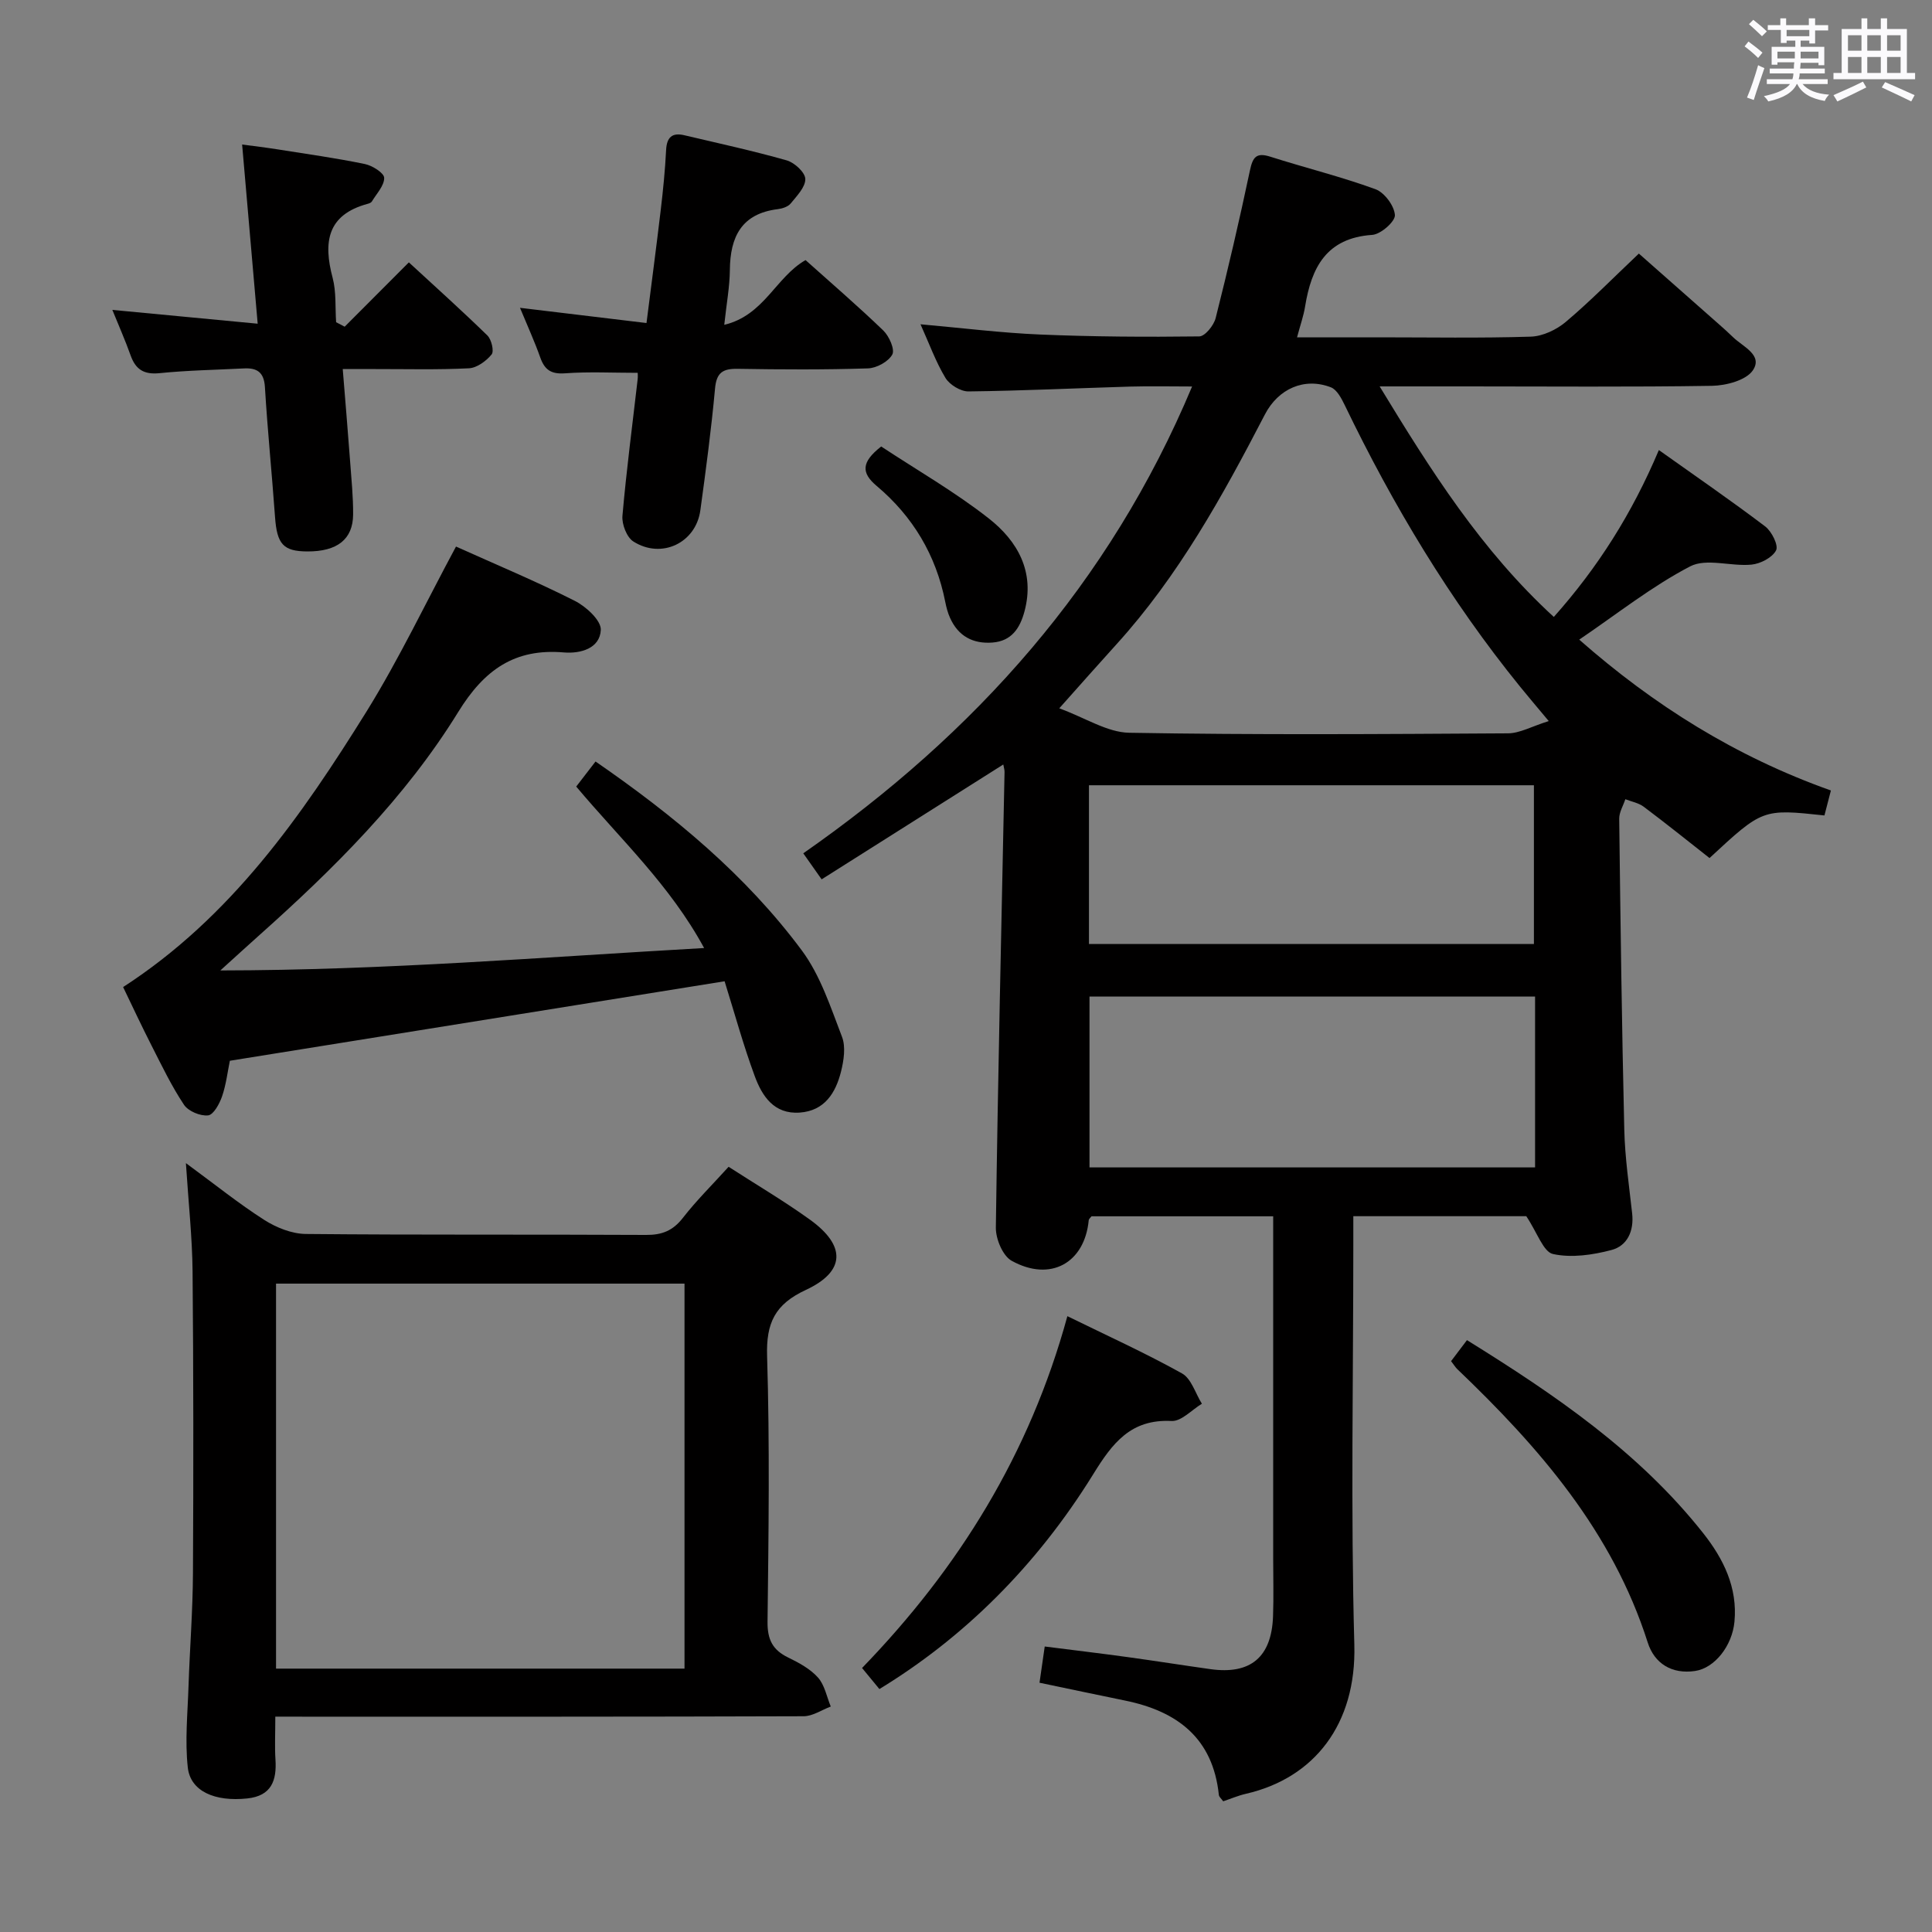<svg enable-background="new 0 0 400 400" viewBox="0 0 400 400" xmlns="http://www.w3.org/2000/svg"><rect x="0" y="0" width="400" height="400" fill="#808080" stroke="none"/><path d="m361.2 9.6.8-1c.9.7 1.9 1.4 2.9 2.3l-.9 1.1c-1-1-2-1.8-2.8-2.4zm.5 10.6c.9-2.1 1.6-4.3 2.3-6.7.4.2.8.4 1.3.6-.7 2.1-1.5 4.3-2.2 6.6zm.4-15.2.9-.9c1 .8 2 1.6 2.8 2.4l-1 1c-.9-.9-1.8-1.7-2.7-2.5zm12.5-1.2h1.2v1.4h2.7v1.1h-2.7v2.7h-1.2v-.6h-1.8v1.3h4.9v3.8h-1.2v-.5h-3.7c0 .4-.1.9-.1 1.2h5.1v1h-5.2c0 .5-.1.9-.2 1.2h6v1h-5.2c1.1 1.3 2.9 2 5.5 2.2-.4.4-.7.8-.9 1.3-2.9-.5-4.8-1.6-5.7-3.5h-.1c-.8 1.7-2.7 2.9-5.9 3.6-.2-.4-.6-.8-.9-1.1 2.8-.6 4.6-1.4 5.4-2.5h-4.8v-1h5.3c.1-.3.2-.7.2-1.2h-4.9v-1h5c0-.4 0-.8.1-1.3h-3.5v.5h-1.2v-3.7h4.9v-1.3h-1.8v.5h-1.2v-2.7h-2.7v-1h2.6v-1.4h1.2v1.4h4.7v-1.4zm-6.6 8.3h3.6c0-.4 0-.9 0-1.4h-3.6zm1.9-4.6h4.7v-1.3h-4.7zm6.6 3.2h-3.7v1.4h3.7z" fill="#fbfafc"/><path d="m385.3 3.8h1.3v2.2h2.8v-2.2h1.3v2.2h4.1v9.1h1.7v1.3h-16.9v-1.3h1.7v-9.1h4.1v-2.2zm.4 13.1.7 1.2c-1.8.9-3.8 1.9-6 2.9-.2-.4-.5-.8-.8-1.3 2.3-1 4.3-1.9 6.1-2.8zm-3.1-6.4h2.8v-3.2h-2.8zm0 4.6h2.8v-3.3h-2.8zm4-4.6h2.8v-3.2h-2.8zm0 4.6h2.8v-3.3h-2.8zm3.7 1.9c2.1.9 4.1 1.8 6.1 2.7l-.7 1.3c-2.2-1.1-4.2-2-6.1-2.9zm3.2-9.7h-2.8v3.2h2.8v-3.1zm-2.8 7.8h2.8v-3.3h-2.8z" fill="#fbfafc"/><g fill="#010000"><path d="m379.07 163.66c-.56 2.15-.95 3.69-1.34 5.17-12.8-1.37-12.8-1.37-23.79 8.82-4.48-3.52-8.99-7.15-13.62-10.62-1.06-.8-2.53-1.06-3.81-1.56-.44 1.34-1.28 2.69-1.27 4.02.26 21.47.54 42.94 1.05 64.4.14 5.79.99 11.57 1.63 17.34.4 3.65-1 6.7-4.28 7.57-3.89 1.03-8.29 1.67-12.11.83-2-.44-3.23-4.39-5.53-7.83-10.69 0-23.03 0-35.81 0v5.75c0 27.66-.55 55.34.21 82.98.45 16.45-8.29 27.61-22.46 30.86-1.58.36-3.1 1.02-4.69 1.55-.38-.54-.86-.91-.9-1.32-1.22-11.76-8.62-17.34-19.44-19.54-5.83-1.19-11.64-2.43-17.69-3.69.35-2.4.67-4.64 1.08-7.5 5.71.73 11.4 1.4 17.06 2.18 5.76.79 11.49 1.7 17.25 2.51 8.31 1.16 12.66-2.48 12.96-10.96.14-3.99.03-8 .03-12 0-21.66 0-43.33 0-64.99 0-1.8 0-3.61 0-5.81-12.84 0-25.24 0-37.61 0-.22.3-.55.54-.58.81-.84 8.86-7.93 12.85-15.96 8.4-1.84-1.02-3.3-4.52-3.27-6.86.43-31.45 1.16-62.9 1.8-94.34.01-.46-.15-.93-.26-1.55-12.51 7.91-24.9 15.74-37.61 23.78-1.34-1.9-2.35-3.33-3.8-5.39 35.54-24.79 63.39-55.81 80.5-96.65-4.44 0-8.66-.1-12.87.02-11.14.33-22.28.87-33.43 1-1.62.02-3.9-1.38-4.76-2.79-2.02-3.35-3.37-7.12-5.17-11.11 8.65.77 16.69 1.78 24.76 2.12 10.97.46 21.97.53 32.95.39 1.19-.01 3.02-2.28 3.4-3.8 2.56-10.13 4.93-20.31 7.09-30.54.58-2.73 1.28-3.81 4.22-2.87 7.24 2.31 14.65 4.13 21.77 6.73 1.86.68 3.91 3.44 4.03 5.36.08 1.33-2.93 3.98-4.69 4.1-9.51.64-12.6 6.77-13.91 14.86-.31 1.91-.97 3.76-1.66 6.35h16.9c10.5 0 21 .19 31.49-.14 2.48-.08 5.34-1.43 7.28-3.08 5.08-4.29 9.75-9.06 15.1-14.12 5.18 4.57 10.87 9.58 16.54 14.6 1 .88 2 1.77 2.95 2.7 2.04 1.99 6.24 3.69 4.12 6.86-1.4 2.08-5.54 3.17-8.48 3.22-16.85.27-33.68.12-50.51.12-5.79 0-11.57 0-18.29 0 10.61 17.44 21.01 33.92 36.06 47.73 9.11-10.23 16.17-21.35 21.75-34.55 7.6 5.41 14.93 10.44 22.01 15.81 1.35 1.02 2.79 3.92 2.26 4.95-.78 1.51-3.24 2.78-5.1 2.96-4.24.41-9.32-1.39-12.69.36-7.9 4.11-15 9.76-22.97 15.17 15.43 13.57 32.37 24.22 52.11 31.23zm-58.42-14.37c-2.62-3.14-4.3-5.11-5.93-7.12-14.53-17.91-26.3-37.54-36.3-58.28-.68-1.4-1.62-3.21-2.87-3.7-5.48-2.12-10.9.28-13.67 5.63-8.73 16.84-17.87 33.41-30.74 47.59-3.64 4.01-7.23 8.08-11.83 13.24 5.42 1.98 9.93 4.98 14.48 5.06 26.13.46 52.27.28 78.4.12 2.47-.01 4.93-1.44 8.46-2.54zm-2.83 57.03c-31.09 0-61.64 0-92.25 0v35.38h92.25c0-11.91 0-23.5 0-35.38zm-92.36-10.87h92.12c0-11.26 0-22.14 0-32.87-30.96 0-61.49 0-92.12 0z"/><path d="m57 355.41c0 3.55-.14 6.21.03 8.86.29 4.38-.83 7.55-5.84 8.08-6.69.71-11.76-1.47-12.31-6.41-.61-5.53-.03-11.21.15-16.81.26-7.81.88-15.61.92-23.42.11-20.82.11-41.64-.08-62.46-.07-7.06-.84-14.1-1.38-22.44 6.1 4.48 10.99 8.42 16.25 11.78 2.49 1.58 5.68 2.86 8.57 2.89 23.48.23 46.97.07 70.46.2 3.31.02 5.56-.89 7.62-3.54 2.83-3.64 6.15-6.91 9.46-10.57 5.76 3.72 11.49 7.09 16.86 10.96 7.47 5.38 7.35 10.71-.86 14.53-6.4 2.97-8.25 6.83-8.03 13.74.56 18.31.31 36.64.09 54.96-.04 3.69 1.05 5.85 4.27 7.41 2.22 1.08 4.57 2.35 6.17 4.14 1.39 1.56 1.81 3.97 2.65 6.01-1.88.7-3.75 2.01-5.63 2.01-34.31.12-68.63.09-102.94.09-1.97-.01-3.93-.01-6.43-.01zm.15-9.94h84.57c0-26.75 0-53.15 0-79.71-28.33 0-56.37 0-84.57 0z"/><path d="m94.41 113.16c8.29 3.73 16.58 7.19 24.58 11.23 2.34 1.18 5.49 4.06 5.4 6.03-.18 3.82-4.18 4.95-7.64 4.66-10.2-.88-16.5 3.61-21.86 12.3-10.99 17.83-25.82 32.53-41.4 46.42-2.22 1.98-4.42 4-7.87 7.12 34.14-.04 66.7-2.75 100.16-4.64-7.07-13.04-17.34-22.54-26.48-33.43 1.27-1.65 2.55-3.31 4-5.19 16.25 11.22 31.11 23.51 42.71 39.12 3.84 5.17 5.95 11.73 8.31 17.86.81 2.09.38 4.92-.2 7.24-1.11 4.4-3.4 8.11-8.56 8.47-5.33.37-7.79-3.44-9.31-7.58-2.35-6.36-4.14-12.92-6.23-19.61-34.25 5.5-68.11 10.94-102.43 16.46-.47 2.27-.77 4.91-1.61 7.36-.53 1.54-1.77 3.83-2.9 3.95-1.61.17-4.09-.86-4.98-2.19-2.57-3.85-4.59-8.08-6.7-12.22s-4.07-8.35-5.91-12.16c22.35-14.46 36.94-35.42 50.46-57.15 6.72-10.86 12.22-22.46 18.46-34.05z"/><path d="m132.03 77.19c-5.18 0-10.13-.26-15.04.1-2.88.21-4.23-.71-5.14-3.29-1.15-3.26-2.6-6.42-4.19-10.27 8.94 1.07 17.25 2.07 26.19 3.15 1.02-8.05 2.04-15.73 2.95-23.42.49-4.12.9-8.25 1.11-12.39.13-2.65 1.25-3.67 3.77-3.07 7.09 1.67 14.22 3.22 21.22 5.21 1.6.46 3.8 2.49 3.83 3.84.04 1.68-1.76 3.52-3.02 5.07-.55.68-1.72 1.06-2.66 1.18-7.52.92-9.88 5.72-9.94 12.61-.03 3.44-.68 6.86-1.16 11.34 8.27-1.96 10.67-9.89 16.83-13.4 5.3 4.75 10.84 9.51 16.1 14.58 1.21 1.17 2.43 3.92 1.86 4.97-.81 1.48-3.26 2.82-5.05 2.87-8.98.29-17.98.24-26.96.09-3.08-.05-4.39.77-4.69 4.08-.77 8.42-1.89 16.82-3.04 25.21-.92 6.75-8.03 10.17-13.87 6.46-1.37-.87-2.41-3.57-2.26-5.31.82-9.42 2.06-18.8 3.14-28.2.08-.62.02-1.24.02-1.41z"/><path d="m71.36 67.64c4.34-4.34 8.67-8.69 13.29-13.32 5.42 5 10.95 9.96 16.26 15.14.85.83 1.42 3.26.87 3.93-1.12 1.36-3.04 2.78-4.7 2.86-6.48.33-12.99.15-19.49.16-1.98 0-3.95 0-6.63 0 .54 6.71 1.07 12.93 1.53 19.15.27 3.65.64 7.3.62 10.95-.03 5.16-3.31 7.69-9.48 7.66-5-.02-6.29-1.52-6.69-7.15-.64-8.96-1.55-17.9-2.09-26.86-.19-3.14-1.66-4.03-4.4-3.88-5.81.3-11.64.39-17.42.98-3.25.33-4.96-.77-6-3.71-1.09-3.07-2.42-6.06-3.77-9.39 10.06.96 19.6 1.86 30.09 2.86-1.09-12.49-2.13-24.45-3.22-37.1 2.52.34 4.89.62 7.25.99 6.06.96 12.15 1.81 18.16 3.05 1.55.32 3.98 1.85 4 2.86.03 1.62-1.59 3.29-2.56 4.91-.15.24-.55.39-.86.47-8.44 2.28-9.2 8-7.25 15.33.77 2.92.51 6.11.72 9.18.58.3 1.18.61 1.77.93z"/><path d="m182.07 349.7c-1.23-1.5-2.26-2.75-3.59-4.36 19.97-20.63 34.68-44.23 42.51-72.84 8.24 4.04 16.16 7.63 23.73 11.85 1.94 1.08 2.77 4.13 4.12 6.28-2.09 1.26-4.25 3.67-6.27 3.57-8.46-.43-12.25 4.58-16.22 11.01-11.87 19.18-26.97 33.94-44.28 44.49z"/><path d="m300.43 281.81c1.12-1.49 2.09-2.76 3.29-4.35 18.23 11.31 35.61 23.15 48.91 39.97 4.19 5.3 7.14 11.24 6.47 18.34-.47 4.97-4.08 9.59-8.16 10.19-4.78.7-8.4-1.51-9.8-5.91-7.32-22.96-22.47-40.39-39.43-56.59-.35-.34-.61-.77-1.28-1.65z"/><path d="m182.44 92.44c7.46 4.92 15.27 9.4 22.28 14.9 5.95 4.67 9.59 11.04 7.39 19.24-.93 3.47-2.67 6.14-6.6 6.45-4.07.32-7.12-1.32-8.82-5.12-.47-1.05-.77-2.19-.99-3.32-1.91-9.66-6.7-17.67-14.18-23.97-3.24-2.72-3.22-4.94.92-8.18z"/></g></svg>